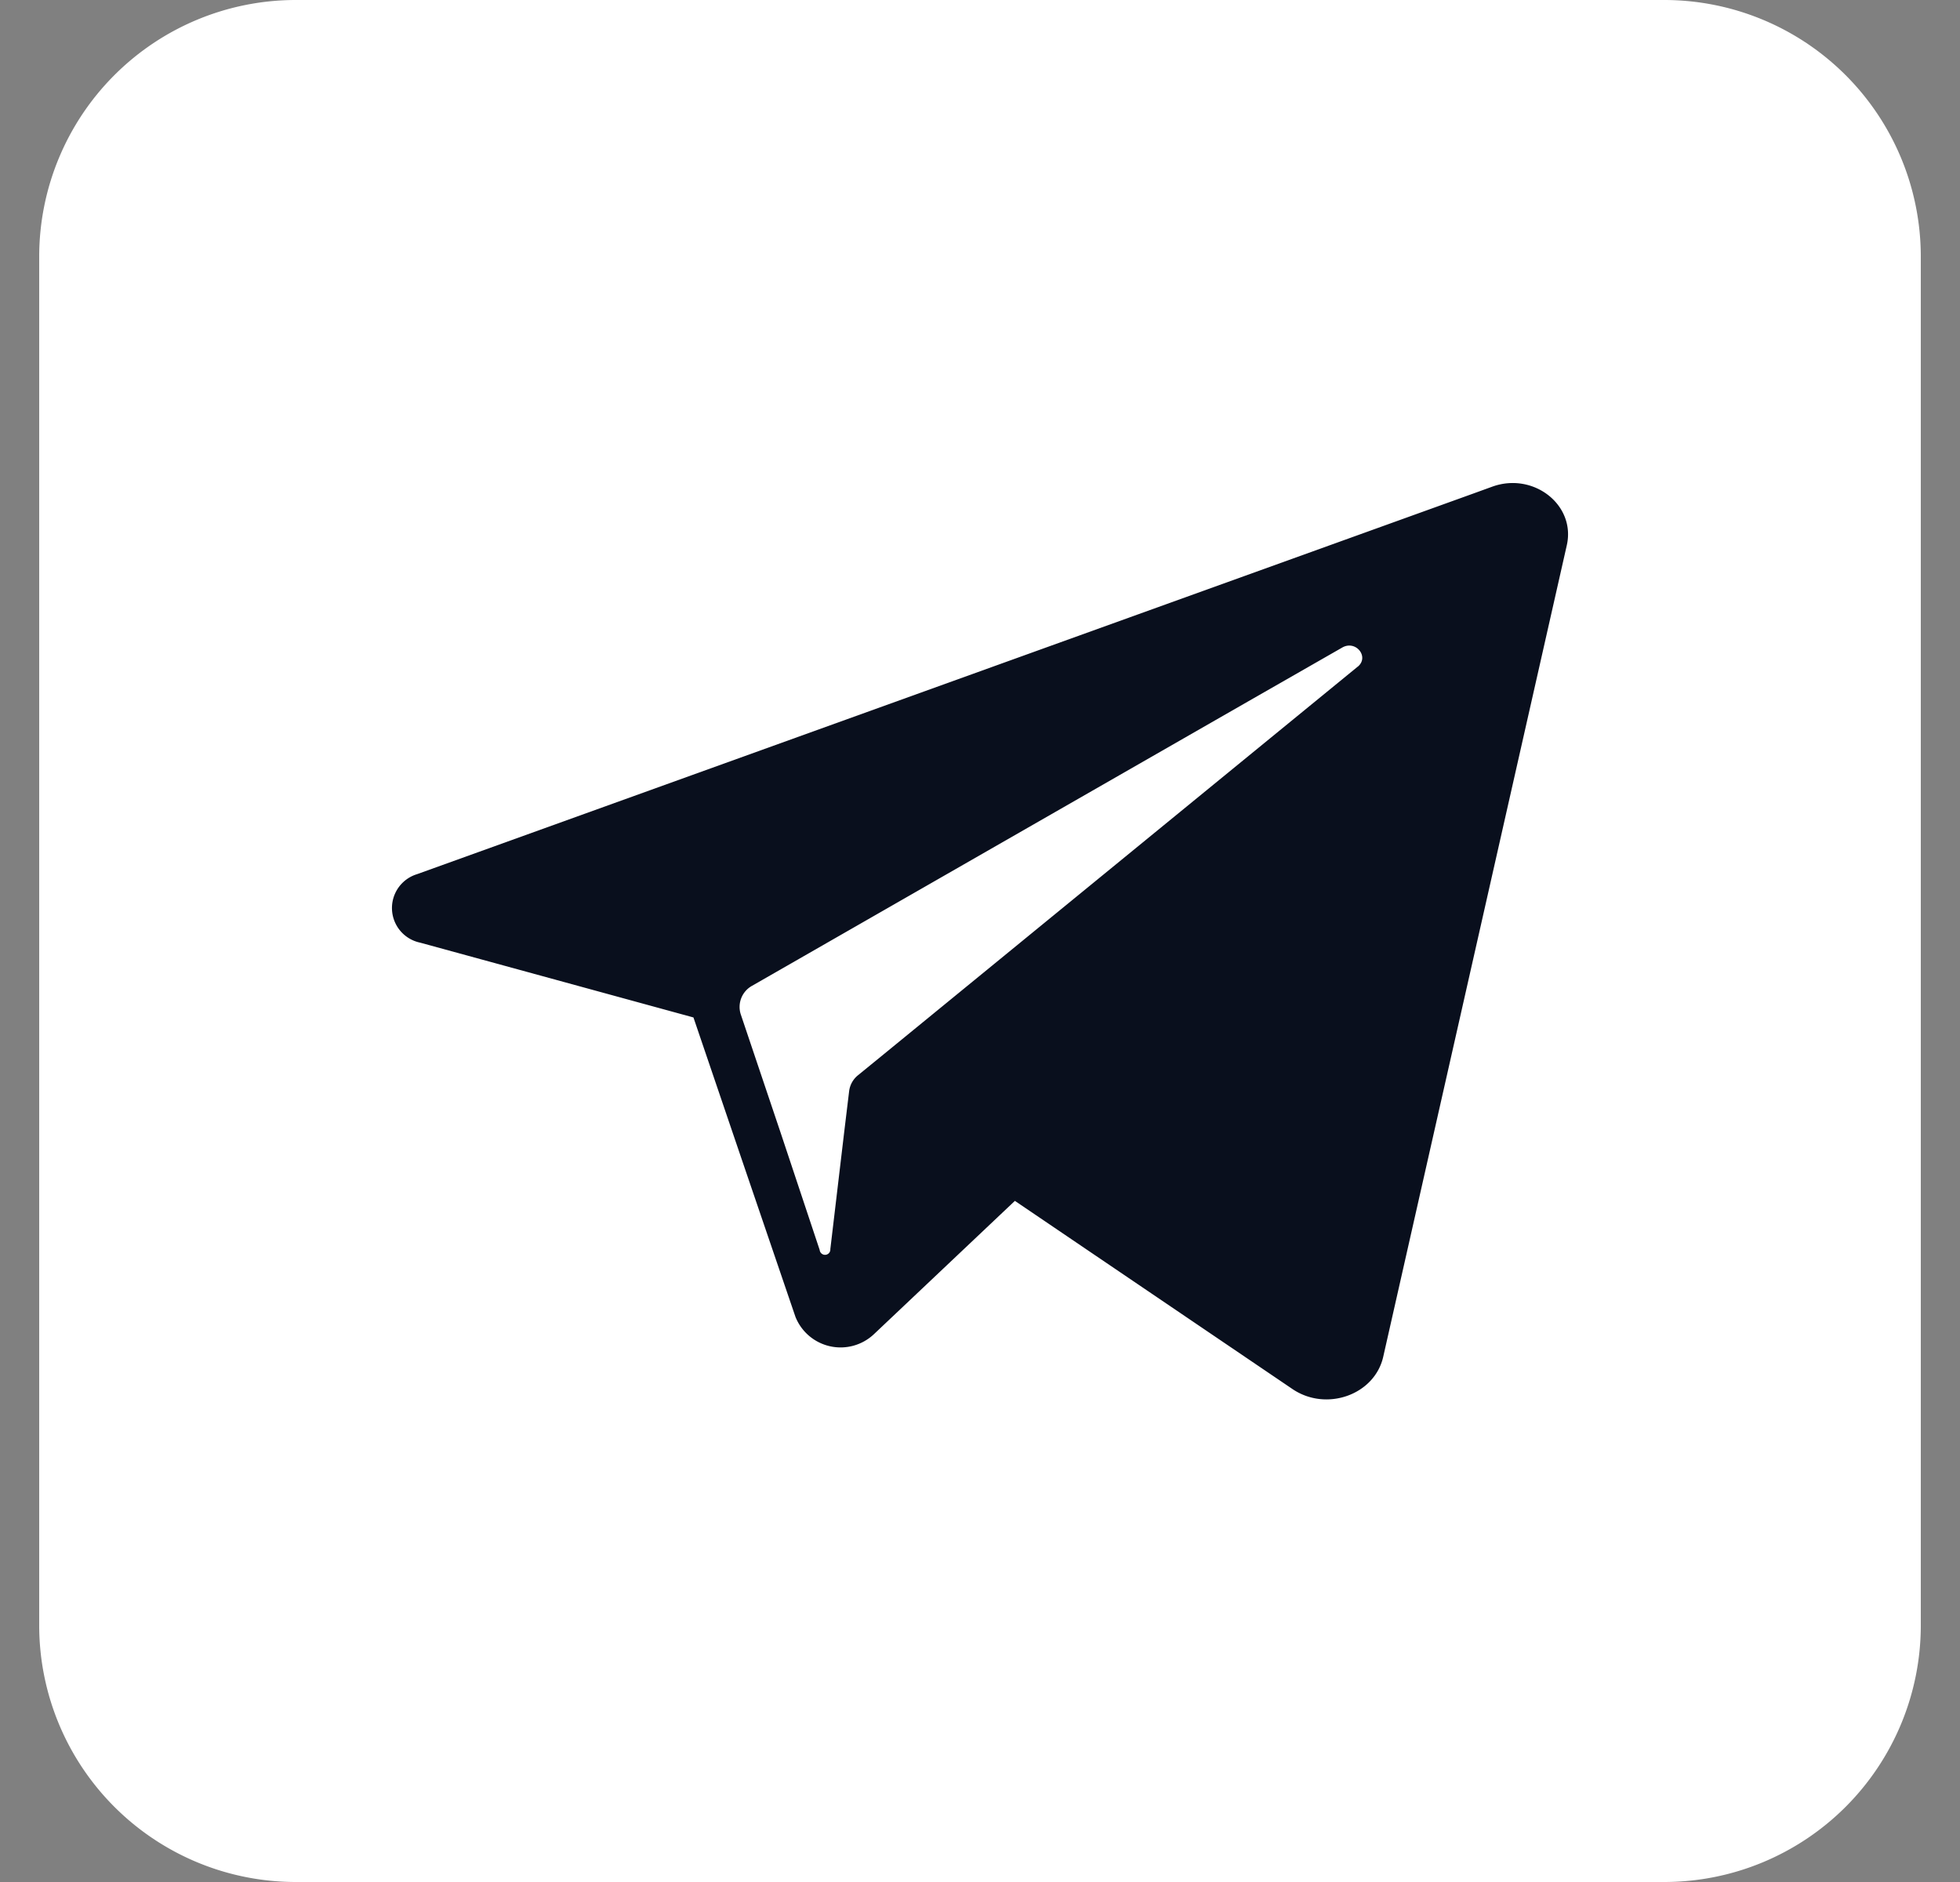 <svg xmlns="http://www.w3.org/2000/svg" width="25" height="24" fill="none"><rect width="100%" height="100%" fill="#808080" stroke="none"/><g clip-path="url(#a)"><path fill="#fff" d="M21.227 0H3.773A3.273 3.273 0 0 0 .5 3.273v17.454A3.273 3.273 0 0 0 3.773 24h17.454a3.273 3.273 0 0 0 3.273-3.273V3.273A3.273 3.273 0 0 0 21.227 0Z"/><path fill="#090F1D" d="m19.037 6.205-.248.09-13.47 4.853a.451.451 0 0 0 .04.873l3.486.954.65 1.91.651 1.908a.62.62 0 0 0 .999.223l1.8-1.702 3.538 2.398c.433.295 1.049.077 1.16-.409l2.342-10.351c.115-.513-.425-.934-.948-.747Zm-1.72 2.297-6.085 4.975-.287.234a.31.31 0 0 0-.114.202l-.064.53-.176 1.486a.068.068 0 0 1-.063.073.069.069 0 0 1-.073-.062l-.495-1.486-.512-1.52a.308.308 0 0 1 .147-.364l6.333-3.63 1.192-.682c.173-.1.35.119.198.244Z"/></g><defs><clipPath id="a"><path fill="#fff" d="M.5 0h24v24H.5z"/></clipPath></defs></svg>